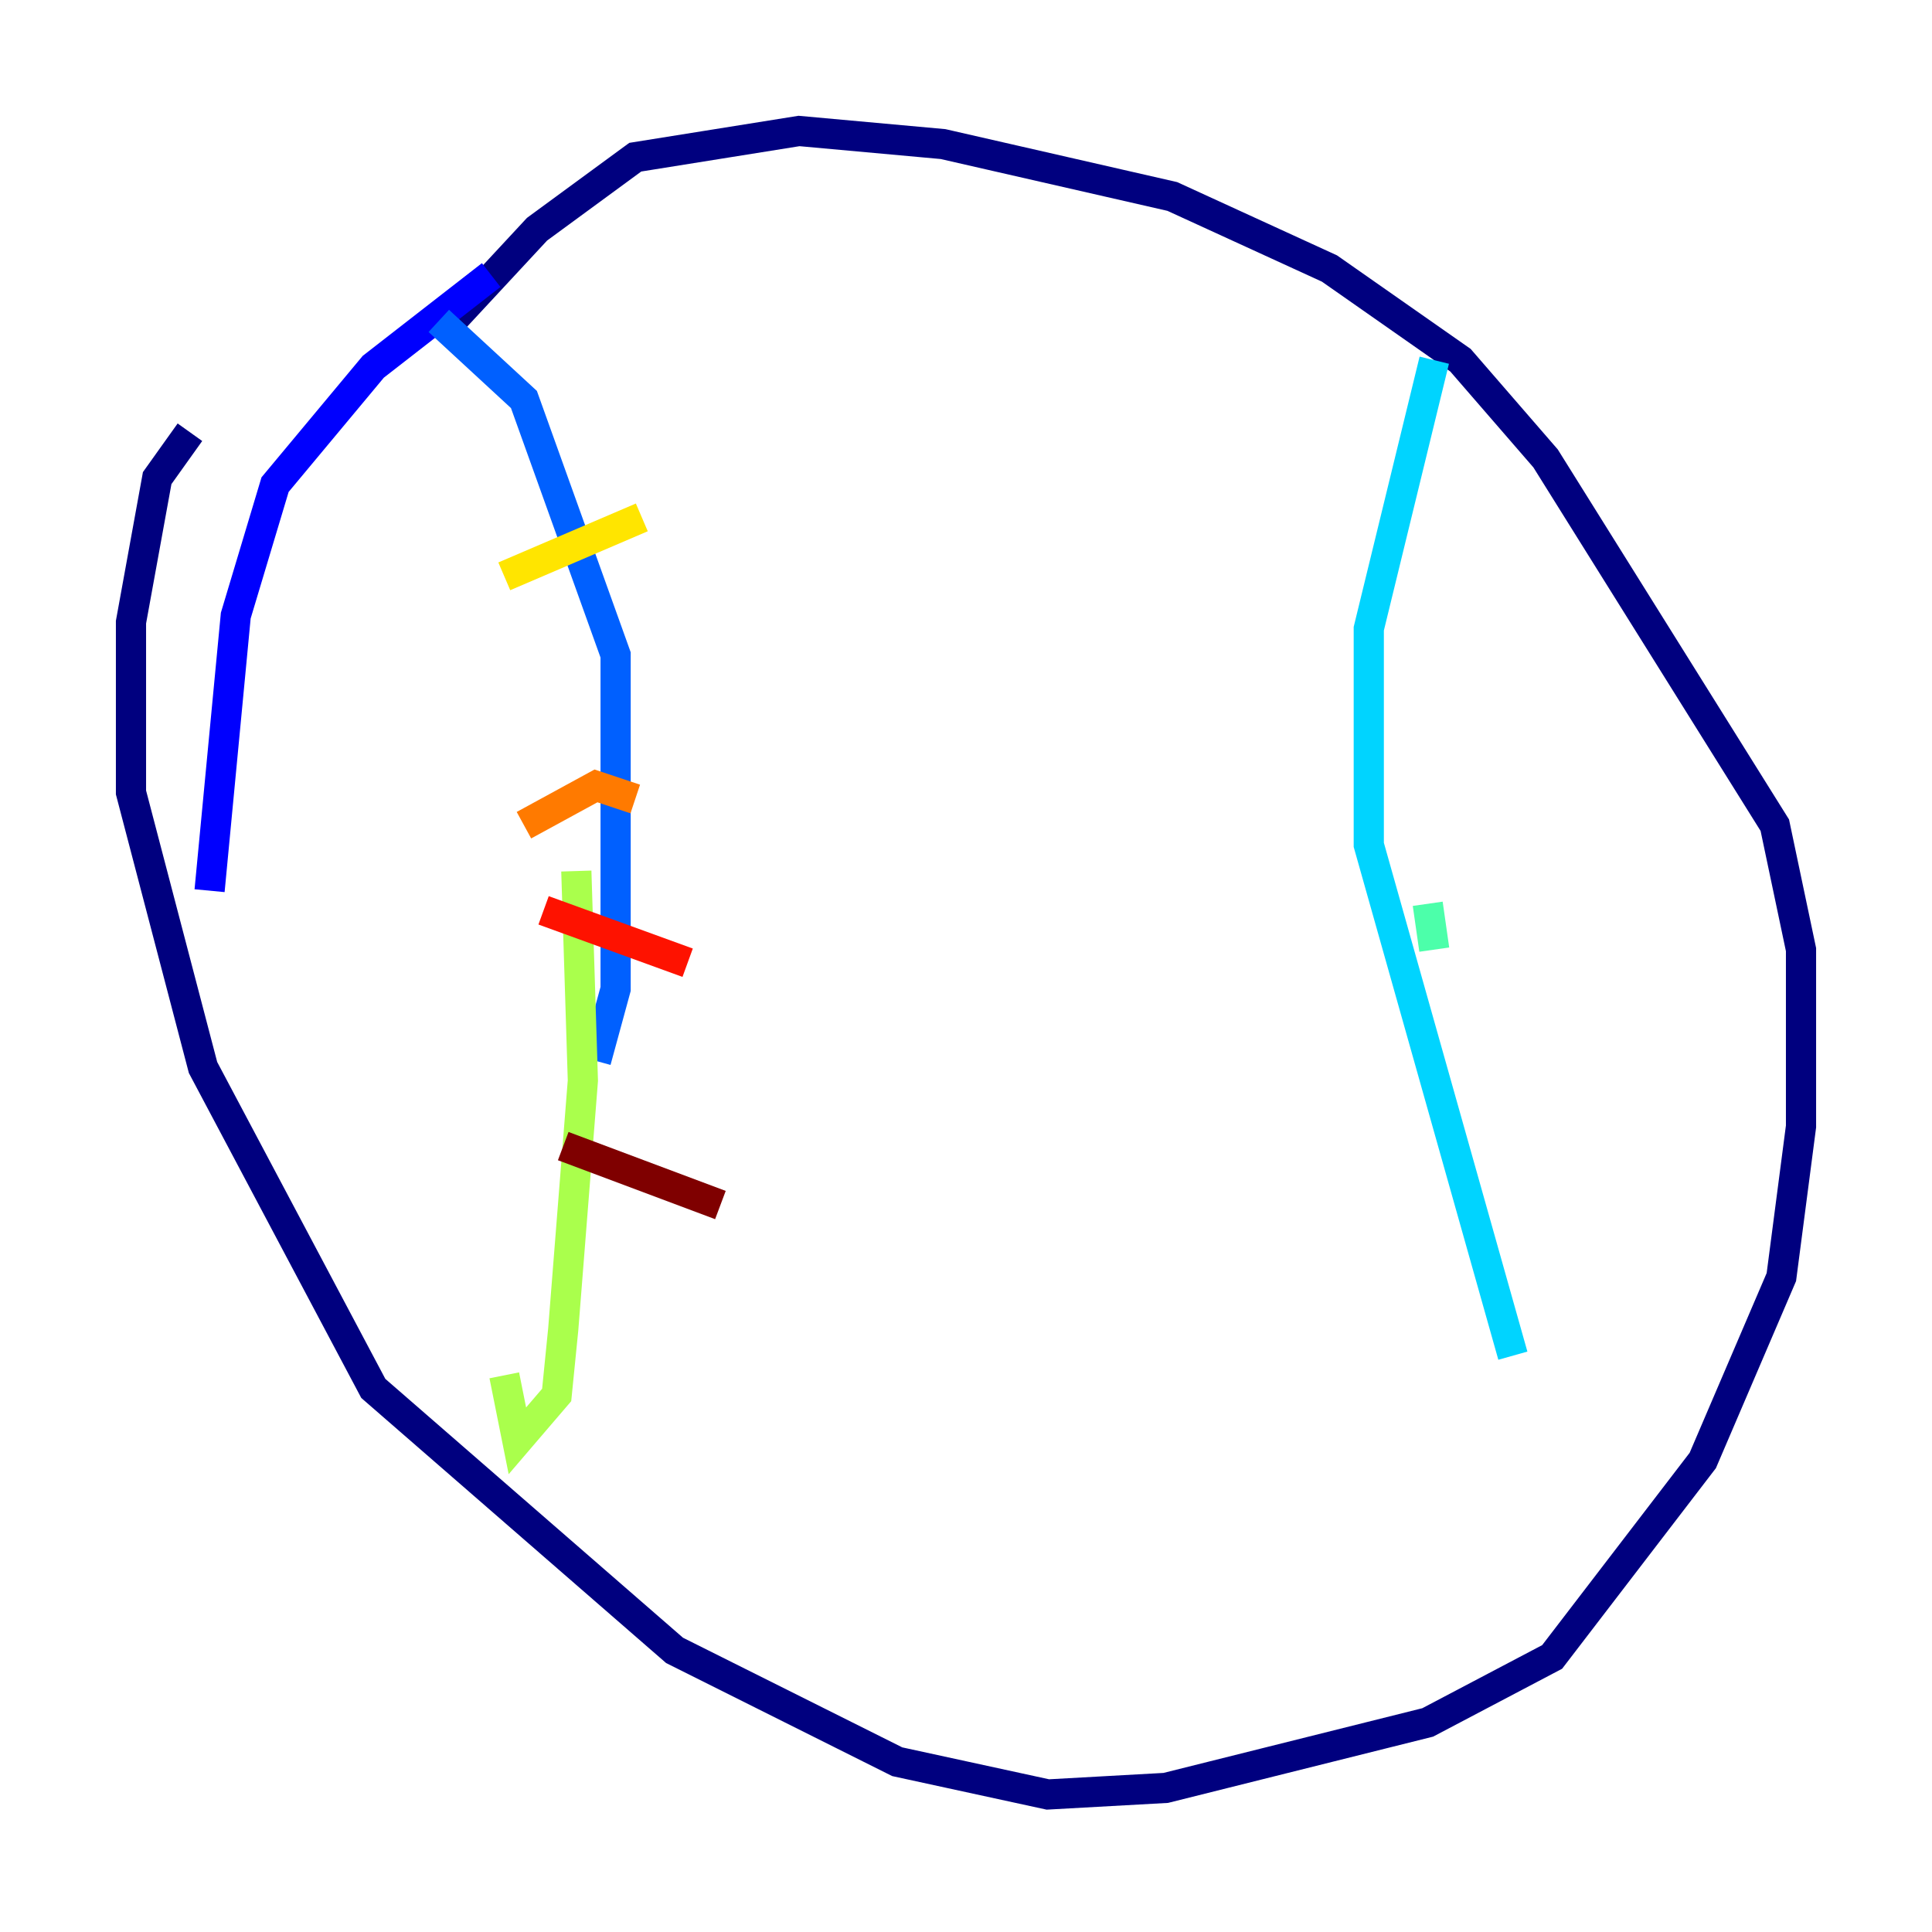 <?xml version="1.0" encoding="utf-8" ?>
<svg baseProfile="tiny" height="128" version="1.2" viewBox="0,0,128,128" width="128" xmlns="http://www.w3.org/2000/svg" xmlns:ev="http://www.w3.org/2001/xml-events" xmlns:xlink="http://www.w3.org/1999/xlink"><defs /><polyline fill="none" points="29.939,21.261 35.58,15.186 42.088,10.414 52.936,8.678 62.481,9.546 77.668,13.017 88.081,17.79 96.759,23.864 102.4,30.373 117.586,54.671 119.322,62.915 119.322,74.63 118.02,84.61 112.814,96.759 102.834,109.776 94.59,114.115 77.234,118.454 69.424,118.888 59.444,116.719 44.691,109.342 24.732,91.986 13.451,70.725 8.678,52.502 8.678,41.22 10.414,31.675 12.583,28.637" stroke="#00007f" stroke-width="2" /><polyline fill="none" points="13.885,59.01 15.62,40.786 18.224,32.108 24.732,24.298 32.542,18.224" stroke="#0000fe" stroke-width="2" /><polyline fill="none" points="29.071,21.261 34.712,26.468 40.786,43.39 40.786,65.519 39.485,70.291" stroke="#0060ff" stroke-width="2" /><polyline fill="none" points="95.024,23.864 90.685,41.654 90.685,55.973 100.231,89.817" stroke="#00d4ff" stroke-width="2" /><polyline fill="none" points="94.59,59.878 95.024,62.915" stroke="#4cffaa" stroke-width="2" /><polyline fill="none" points="38.183,57.709 38.617,71.593 37.315,88.081 36.881,92.42 34.278,95.458 33.41,91.119" stroke="#aaff4c" stroke-width="2" /><polyline fill="none" points="33.41,38.183 42.522,34.278" stroke="#ffe500" stroke-width="2" /><polyline fill="none" points="34.712,54.671 39.485,52.068 42.088,52.936" stroke="#ff7a00" stroke-width="2" /><polyline fill="none" points="36.014,60.312 45.559,63.783" stroke="#fe1200" stroke-width="2" /><polyline fill="none" points="37.315,75.932 47.729,79.837" stroke="#7f0000" stroke-width="2" /></svg>